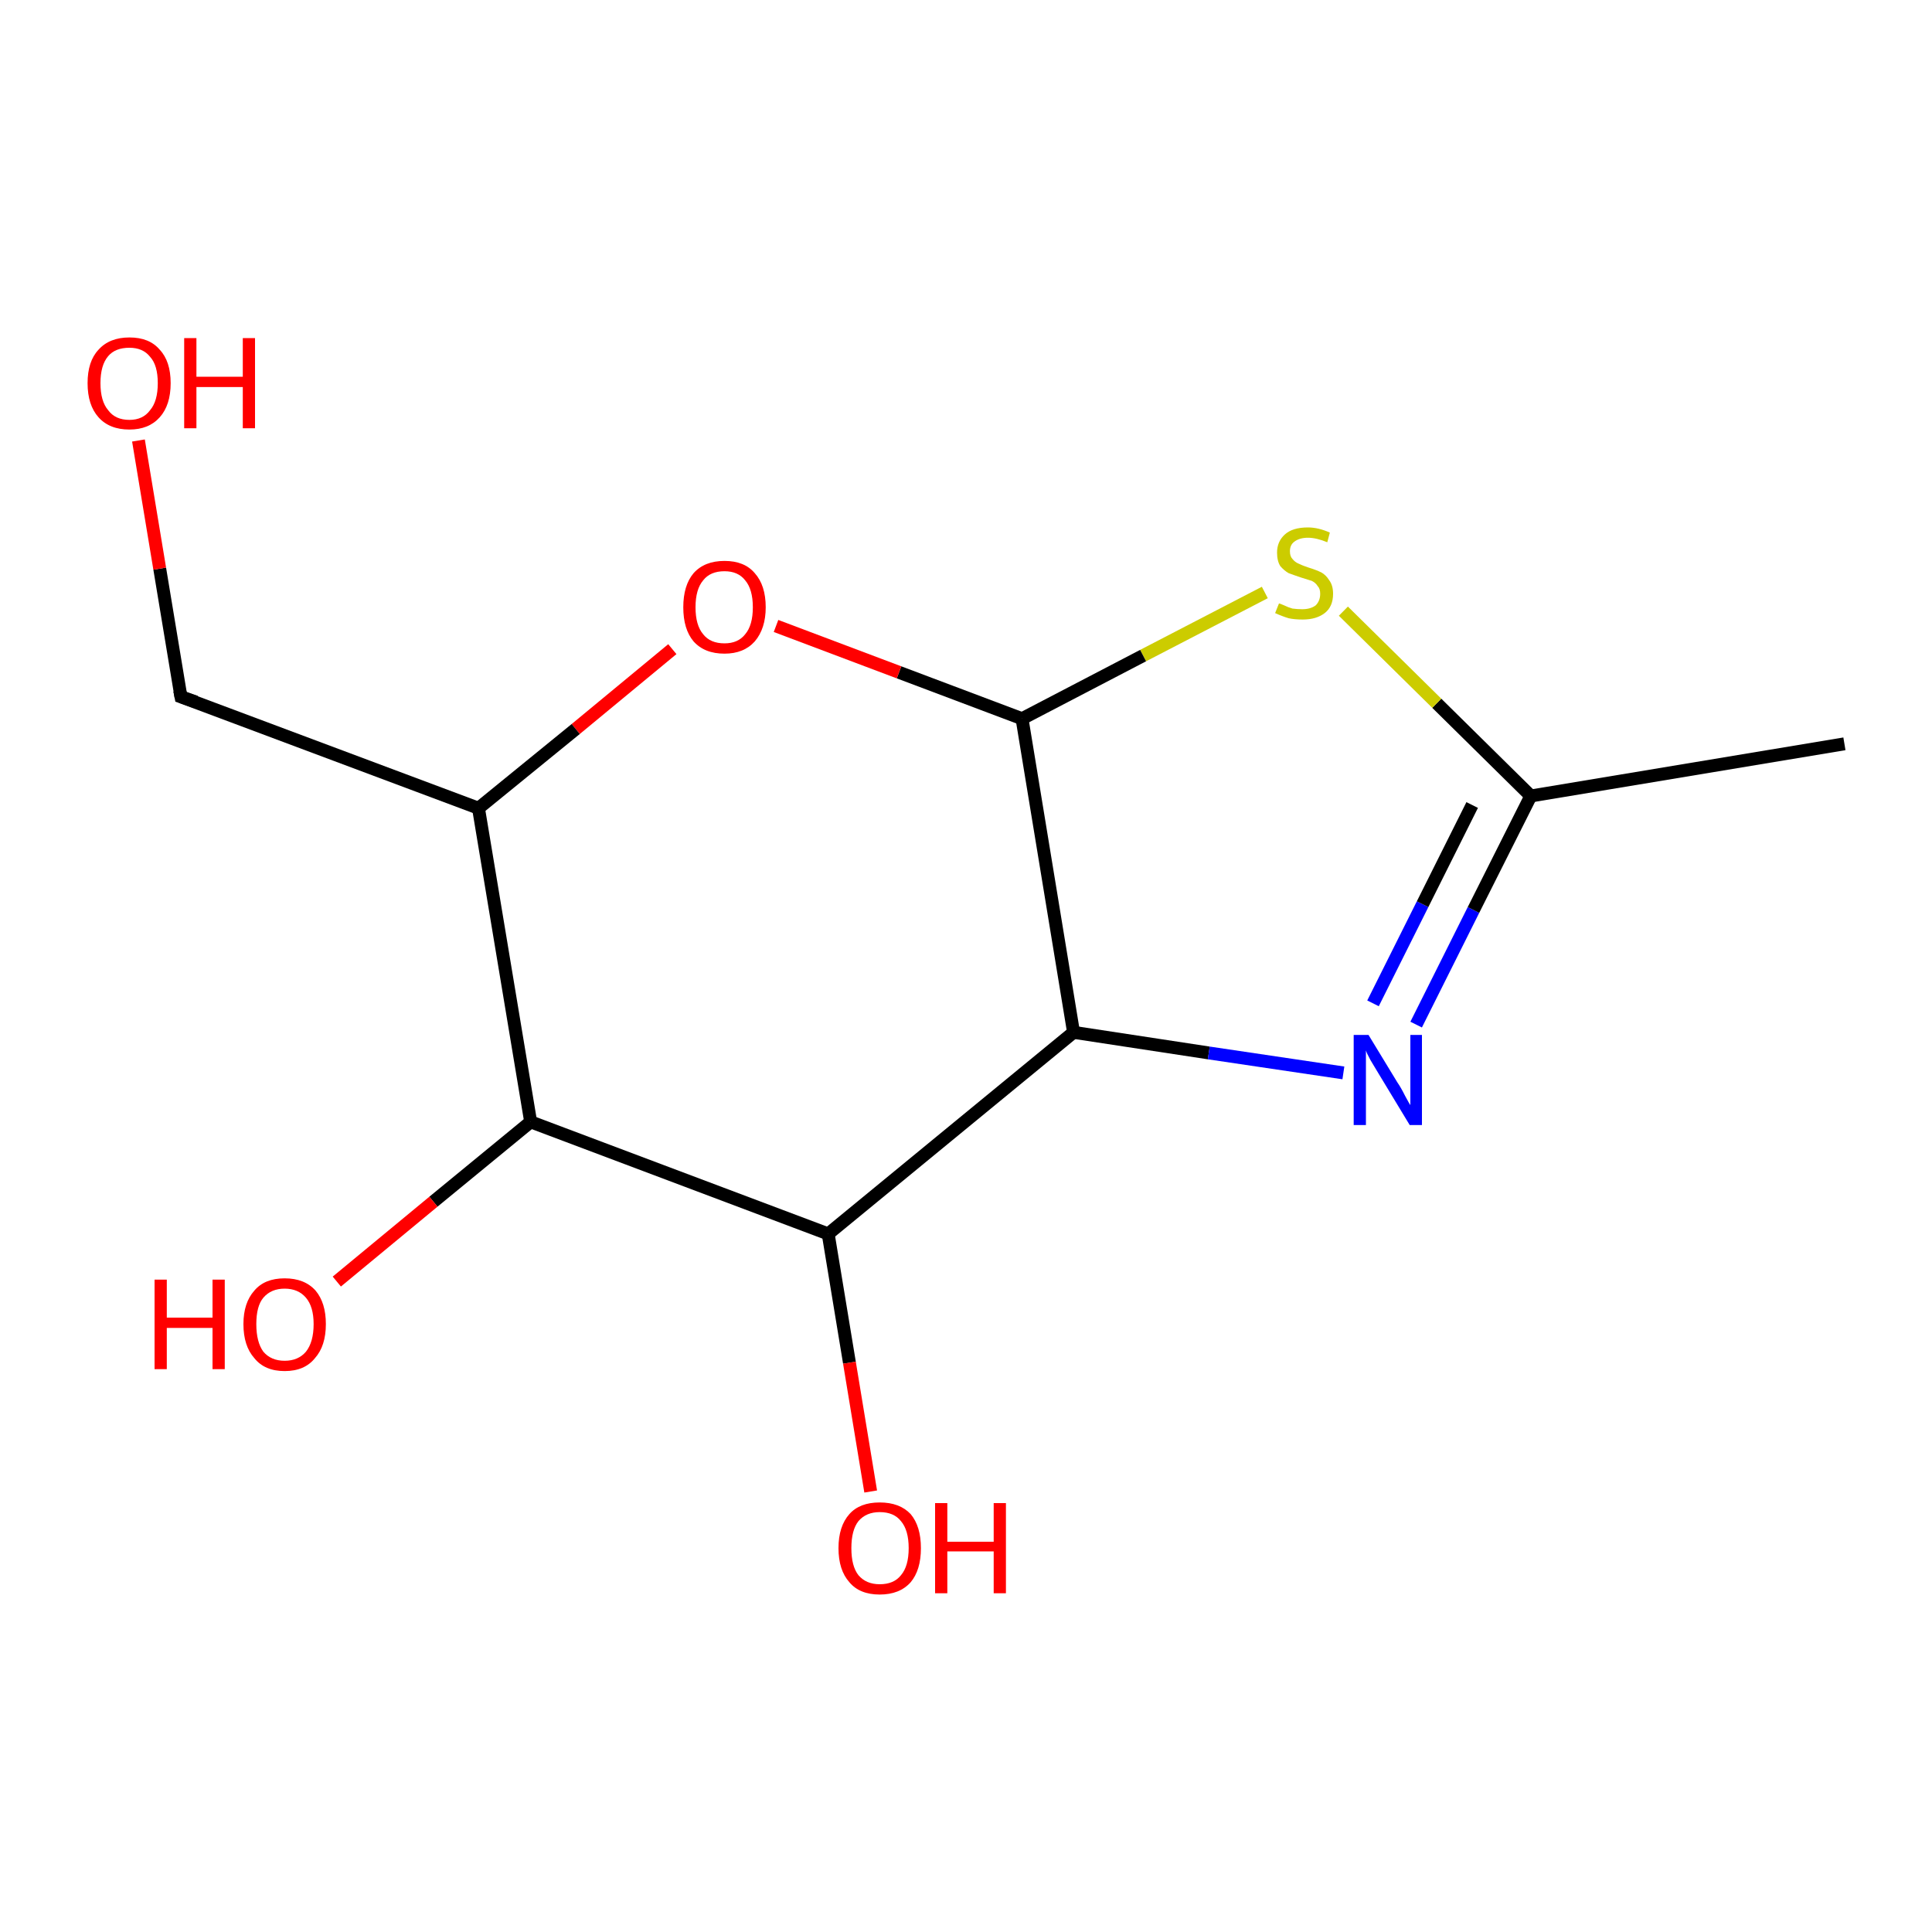 <?xml version='1.0' encoding='iso-8859-1'?>
<svg version='1.1' baseProfile='full'
              xmlns='http://www.w3.org/2000/svg'
                      xmlns:rdkit='http://www.rdkit.org/xml'
                      xmlns:xlink='http://www.w3.org/1999/xlink'
                  xml:space='preserve'
width='300px' height='300px' viewBox='0 0 300 300'>
<!-- END OF HEADER -->
<rect style='opacity:1.0;fill:#FFFFFF;stroke:none' width='300.0' height='300.0' x='0.0' y='0.0'> </rect>
<path class='bond-0 atom-0 atom-1' d='M 219.9,159.1 L 228.8,141.3' style='fill:none;fill-rule:evenodd;stroke:#0000FF;stroke-width:2.0px;stroke-linecap:butt;stroke-linejoin:miter;stroke-opacity:1' />
<path class='bond-0 atom-0 atom-1' d='M 228.8,141.3 L 237.7,123.6' style='fill:none;fill-rule:evenodd;stroke:#000000;stroke-width:2.0px;stroke-linecap:butt;stroke-linejoin:miter;stroke-opacity:1' />
<path class='bond-0 atom-0 atom-1' d='M 213.2,155.8 L 220.9,140.4' style='fill:none;fill-rule:evenodd;stroke:#0000FF;stroke-width:2.0px;stroke-linecap:butt;stroke-linejoin:miter;stroke-opacity:1' />
<path class='bond-0 atom-0 atom-1' d='M 220.9,140.4 L 228.6,125.0' style='fill:none;fill-rule:evenodd;stroke:#000000;stroke-width:2.0px;stroke-linecap:butt;stroke-linejoin:miter;stroke-opacity:1' />
<path class='bond-1 atom-1 atom-2' d='M 237.7,123.6 L 223.1,109.2' style='fill:none;fill-rule:evenodd;stroke:#000000;stroke-width:2.0px;stroke-linecap:butt;stroke-linejoin:miter;stroke-opacity:1' />
<path class='bond-1 atom-1 atom-2' d='M 223.1,109.2 L 208.6,94.9' style='fill:none;fill-rule:evenodd;stroke:#CCCC00;stroke-width:2.0px;stroke-linecap:butt;stroke-linejoin:miter;stroke-opacity:1' />
<path class='bond-2 atom-2 atom-3' d='M 196.4,92.0 L 177.5,101.8' style='fill:none;fill-rule:evenodd;stroke:#CCCC00;stroke-width:2.0px;stroke-linecap:butt;stroke-linejoin:miter;stroke-opacity:1' />
<path class='bond-2 atom-2 atom-3' d='M 177.5,101.8 L 158.7,111.6' style='fill:none;fill-rule:evenodd;stroke:#000000;stroke-width:2.0px;stroke-linecap:butt;stroke-linejoin:miter;stroke-opacity:1' />
<path class='bond-3 atom-3 atom-4' d='M 158.7,111.6 L 139.6,104.4' style='fill:none;fill-rule:evenodd;stroke:#000000;stroke-width:2.0px;stroke-linecap:butt;stroke-linejoin:miter;stroke-opacity:1' />
<path class='bond-3 atom-3 atom-4' d='M 139.6,104.4 L 120.5,97.2' style='fill:none;fill-rule:evenodd;stroke:#FF0000;stroke-width:2.0px;stroke-linecap:butt;stroke-linejoin:miter;stroke-opacity:1' />
<path class='bond-4 atom-4 atom-5' d='M 104.4,100.8 L 89.4,113.2' style='fill:none;fill-rule:evenodd;stroke:#FF0000;stroke-width:2.0px;stroke-linecap:butt;stroke-linejoin:miter;stroke-opacity:1' />
<path class='bond-4 atom-4 atom-5' d='M 89.4,113.2 L 74.3,125.5' style='fill:none;fill-rule:evenodd;stroke:#000000;stroke-width:2.0px;stroke-linecap:butt;stroke-linejoin:miter;stroke-opacity:1' />
<path class='bond-5 atom-5 atom-6' d='M 74.3,125.5 L 82.4,174.2' style='fill:none;fill-rule:evenodd;stroke:#000000;stroke-width:2.0px;stroke-linecap:butt;stroke-linejoin:miter;stroke-opacity:1' />
<path class='bond-6 atom-6 atom-7' d='M 82.4,174.2 L 67.3,186.6' style='fill:none;fill-rule:evenodd;stroke:#000000;stroke-width:2.0px;stroke-linecap:butt;stroke-linejoin:miter;stroke-opacity:1' />
<path class='bond-6 atom-6 atom-7' d='M 67.3,186.6 L 52.3,199.0' style='fill:none;fill-rule:evenodd;stroke:#FF0000;stroke-width:2.0px;stroke-linecap:butt;stroke-linejoin:miter;stroke-opacity:1' />
<path class='bond-7 atom-6 atom-8' d='M 82.4,174.2 L 128.6,191.6' style='fill:none;fill-rule:evenodd;stroke:#000000;stroke-width:2.0px;stroke-linecap:butt;stroke-linejoin:miter;stroke-opacity:1' />
<path class='bond-8 atom-8 atom-9' d='M 128.6,191.6 L 131.9,211.6' style='fill:none;fill-rule:evenodd;stroke:#000000;stroke-width:2.0px;stroke-linecap:butt;stroke-linejoin:miter;stroke-opacity:1' />
<path class='bond-8 atom-8 atom-9' d='M 131.9,211.6 L 135.2,231.6' style='fill:none;fill-rule:evenodd;stroke:#FF0000;stroke-width:2.0px;stroke-linecap:butt;stroke-linejoin:miter;stroke-opacity:1' />
<path class='bond-9 atom-8 atom-10' d='M 128.6,191.6 L 166.7,160.3' style='fill:none;fill-rule:evenodd;stroke:#000000;stroke-width:2.0px;stroke-linecap:butt;stroke-linejoin:miter;stroke-opacity:1' />
<path class='bond-10 atom-5 atom-11' d='M 74.3,125.5 L 28.1,108.2' style='fill:none;fill-rule:evenodd;stroke:#000000;stroke-width:2.0px;stroke-linecap:butt;stroke-linejoin:miter;stroke-opacity:1' />
<path class='bond-11 atom-11 atom-12' d='M 28.1,108.2 L 24.8,88.3' style='fill:none;fill-rule:evenodd;stroke:#000000;stroke-width:2.0px;stroke-linecap:butt;stroke-linejoin:miter;stroke-opacity:1' />
<path class='bond-11 atom-11 atom-12' d='M 24.8,88.3 L 21.5,68.4' style='fill:none;fill-rule:evenodd;stroke:#FF0000;stroke-width:2.0px;stroke-linecap:butt;stroke-linejoin:miter;stroke-opacity:1' />
<path class='bond-12 atom-1 atom-13' d='M 237.7,123.6 L 286.4,115.5' style='fill:none;fill-rule:evenodd;stroke:#000000;stroke-width:2.0px;stroke-linecap:butt;stroke-linejoin:miter;stroke-opacity:1' />
<path class='bond-13 atom-10 atom-0' d='M 166.7,160.3 L 187.7,163.5' style='fill:none;fill-rule:evenodd;stroke:#000000;stroke-width:2.0px;stroke-linecap:butt;stroke-linejoin:miter;stroke-opacity:1' />
<path class='bond-13 atom-10 atom-0' d='M 187.7,163.5 L 208.6,166.6' style='fill:none;fill-rule:evenodd;stroke:#0000FF;stroke-width:2.0px;stroke-linecap:butt;stroke-linejoin:miter;stroke-opacity:1' />
<path class='bond-14 atom-10 atom-3' d='M 166.7,160.3 L 158.7,111.6' style='fill:none;fill-rule:evenodd;stroke:#000000;stroke-width:2.0px;stroke-linecap:butt;stroke-linejoin:miter;stroke-opacity:1' />
<path d='M 30.4,109.0 L 28.1,108.2 L 27.9,107.2' style='fill:none;stroke:#000000;stroke-width:2.0px;stroke-linecap:butt;stroke-linejoin:miter;stroke-opacity:1;' />
<path class='atom-0' d='M 212.5 160.7
L 217.0 168.1
Q 217.5 168.8, 218.2 170.2
Q 218.9 171.5, 219.0 171.6
L 219.0 160.7
L 220.8 160.7
L 220.8 174.7
L 218.9 174.7
L 214.0 166.6
Q 213.4 165.6, 212.8 164.6
Q 212.2 163.5, 212.1 163.1
L 212.1 174.7
L 210.2 174.7
L 210.2 160.7
L 212.5 160.7
' fill='#0000FF'/>
<path class='atom-2' d='M 198.6 93.7
Q 198.7 93.7, 199.4 94.0
Q 200.0 94.3, 200.7 94.5
Q 201.5 94.6, 202.2 94.6
Q 203.5 94.6, 204.3 94.0
Q 205.0 93.3, 205.0 92.2
Q 205.0 91.4, 204.6 91.0
Q 204.3 90.5, 203.7 90.2
Q 203.1 90.0, 202.1 89.7
Q 200.9 89.3, 200.1 89.0
Q 199.4 88.6, 198.8 87.9
Q 198.3 87.1, 198.3 85.8
Q 198.3 84.1, 199.5 83.0
Q 200.7 81.9, 203.1 81.9
Q 204.7 81.9, 206.5 82.7
L 206.1 84.2
Q 204.4 83.5, 203.1 83.5
Q 201.8 83.5, 201.0 84.1
Q 200.3 84.6, 200.3 85.6
Q 200.3 86.4, 200.7 86.8
Q 201.1 87.3, 201.6 87.5
Q 202.2 87.8, 203.1 88.1
Q 204.4 88.5, 205.2 88.9
Q 205.9 89.3, 206.4 90.1
Q 207.0 90.9, 207.0 92.2
Q 207.0 94.2, 205.7 95.2
Q 204.4 96.2, 202.3 96.2
Q 201.0 96.2, 200.1 96.0
Q 199.1 95.7, 198.0 95.2
L 198.6 93.7
' fill='#CCCC00'/>
<path class='atom-4' d='M 106.1 94.3
Q 106.1 90.9, 107.7 89.0
Q 109.4 87.1, 112.5 87.1
Q 115.6 87.1, 117.2 89.0
Q 118.9 90.9, 118.9 94.3
Q 118.9 97.6, 117.2 99.6
Q 115.5 101.5, 112.5 101.5
Q 109.4 101.5, 107.7 99.6
Q 106.1 97.7, 106.1 94.3
M 112.5 99.9
Q 114.6 99.9, 115.7 98.5
Q 116.9 97.1, 116.9 94.3
Q 116.9 91.5, 115.7 90.1
Q 114.6 88.7, 112.5 88.7
Q 110.3 88.7, 109.2 90.1
Q 108.0 91.5, 108.0 94.3
Q 108.0 97.1, 109.2 98.5
Q 110.3 99.9, 112.5 99.9
' fill='#FF0000'/>
<path class='atom-7' d='M 24.0 198.7
L 25.9 198.7
L 25.9 204.6
L 33.0 204.6
L 33.0 198.7
L 34.9 198.7
L 34.9 212.6
L 33.0 212.6
L 33.0 206.2
L 25.9 206.2
L 25.9 212.6
L 24.0 212.6
L 24.0 198.7
' fill='#FF0000'/>
<path class='atom-7' d='M 37.8 205.6
Q 37.8 202.3, 39.5 200.4
Q 41.1 198.5, 44.2 198.5
Q 47.3 198.5, 49.0 200.4
Q 50.6 202.3, 50.6 205.6
Q 50.6 209.0, 48.9 210.9
Q 47.3 212.9, 44.2 212.9
Q 41.1 212.9, 39.5 210.9
Q 37.8 209.0, 37.8 205.6
M 44.2 211.3
Q 46.3 211.3, 47.5 209.9
Q 48.7 208.4, 48.7 205.6
Q 48.7 202.9, 47.5 201.5
Q 46.3 200.1, 44.2 200.1
Q 42.1 200.1, 40.9 201.5
Q 39.8 202.8, 39.8 205.6
Q 39.8 208.4, 40.9 209.9
Q 42.1 211.3, 44.2 211.3
' fill='#FF0000'/>
<path class='atom-9' d='M 130.2 240.4
Q 130.2 237.0, 131.9 235.1
Q 133.5 233.3, 136.6 233.3
Q 139.7 233.3, 141.4 235.1
Q 143.0 237.0, 143.0 240.4
Q 143.0 243.8, 141.4 245.7
Q 139.7 247.6, 136.6 247.6
Q 133.5 247.6, 131.9 245.7
Q 130.2 243.8, 130.2 240.4
M 136.6 246.0
Q 138.8 246.0, 139.9 244.6
Q 141.1 243.2, 141.1 240.4
Q 141.1 237.6, 139.9 236.2
Q 138.8 234.8, 136.6 234.8
Q 134.5 234.8, 133.3 236.2
Q 132.2 237.6, 132.2 240.4
Q 132.2 243.2, 133.3 244.6
Q 134.5 246.0, 136.6 246.0
' fill='#FF0000'/>
<path class='atom-9' d='M 145.2 233.4
L 147.1 233.4
L 147.1 239.4
L 154.3 239.4
L 154.3 233.4
L 156.2 233.4
L 156.2 247.4
L 154.3 247.4
L 154.3 240.9
L 147.1 240.9
L 147.1 247.4
L 145.2 247.4
L 145.2 233.4
' fill='#FF0000'/>
<path class='atom-12' d='M 13.6 59.5
Q 13.6 56.1, 15.3 54.3
Q 17.0 52.4, 20.1 52.4
Q 23.2 52.4, 24.8 54.3
Q 26.5 56.1, 26.5 59.5
Q 26.5 62.9, 24.8 64.8
Q 23.1 66.7, 20.1 66.7
Q 17.0 66.7, 15.3 64.8
Q 13.6 62.9, 13.6 59.5
M 20.1 65.2
Q 22.2 65.2, 23.3 63.7
Q 24.5 62.3, 24.5 59.5
Q 24.5 56.7, 23.3 55.4
Q 22.2 54.0, 20.1 54.0
Q 17.9 54.0, 16.8 55.3
Q 15.6 56.7, 15.6 59.5
Q 15.6 62.3, 16.8 63.7
Q 17.9 65.2, 20.1 65.2
' fill='#FF0000'/>
<path class='atom-12' d='M 28.6 52.5
L 30.5 52.5
L 30.5 58.5
L 37.7 58.5
L 37.7 52.5
L 39.6 52.5
L 39.6 66.5
L 37.7 66.5
L 37.7 60.1
L 30.5 60.1
L 30.5 66.5
L 28.6 66.5
L 28.6 52.5
' fill='#FF0000'/>
</svg>
